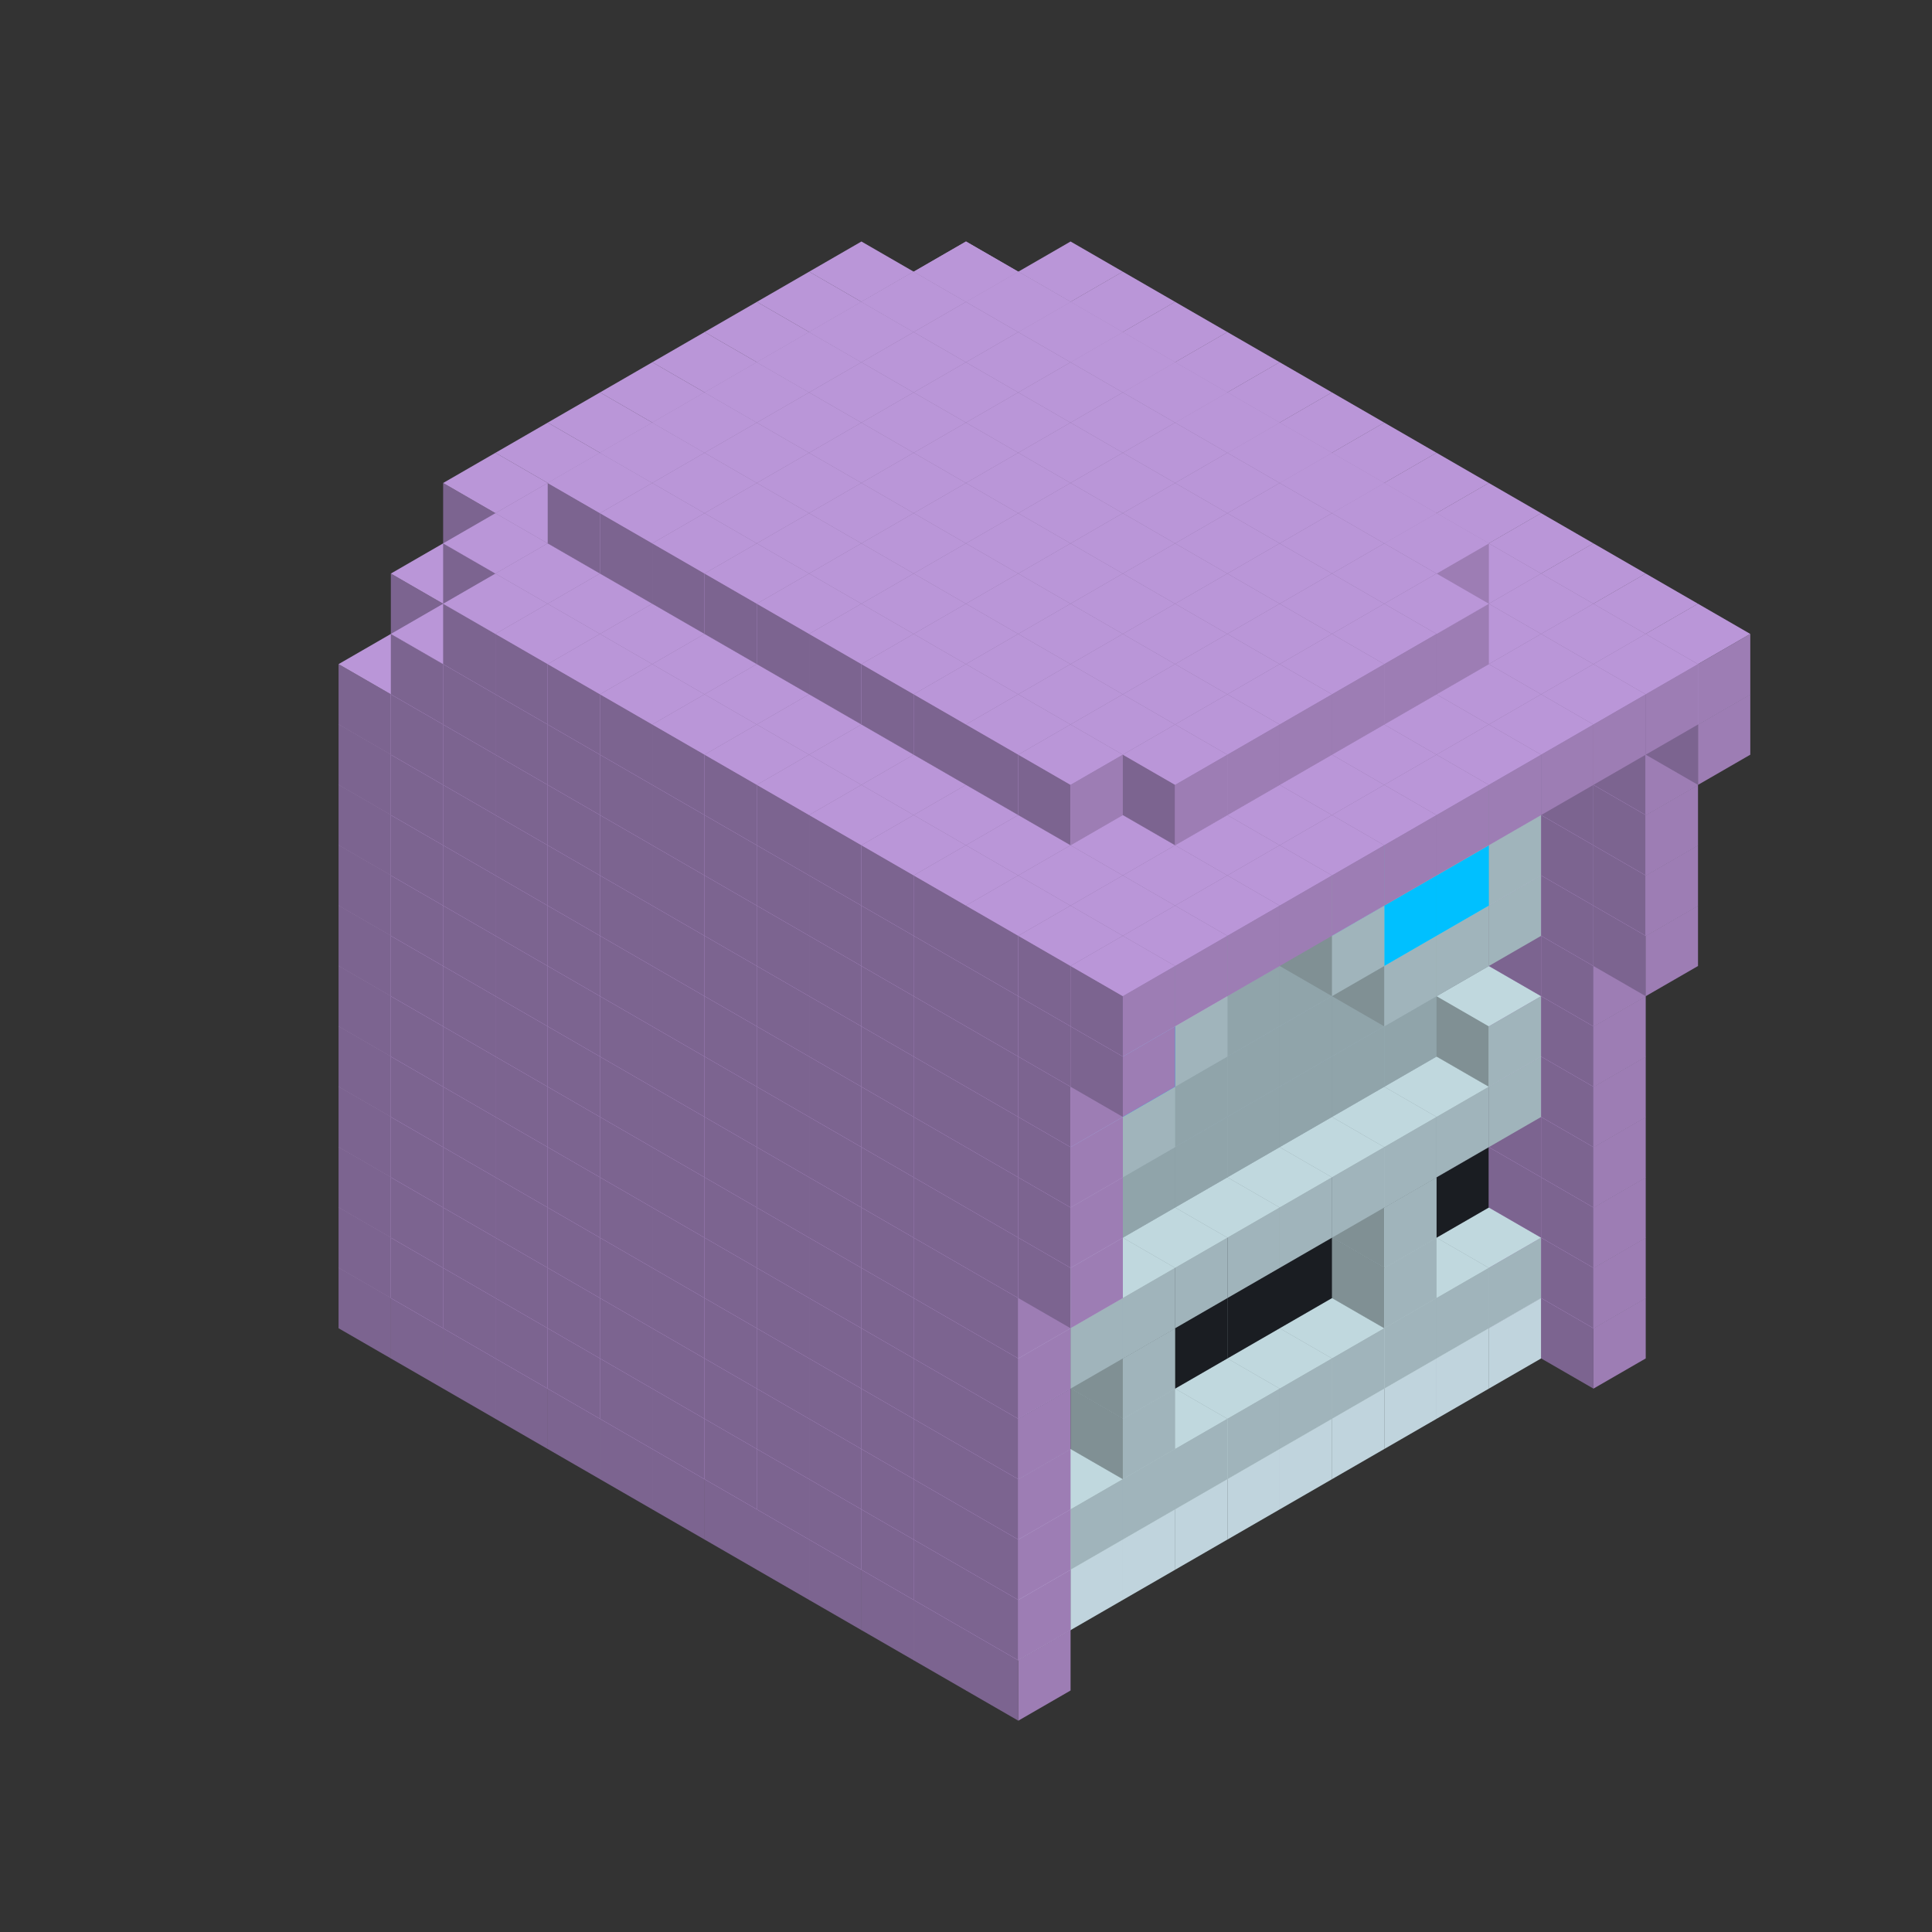 
<svg width='600' height='600' viewBox='4436371 5550000 3200000 3200000' xmlns='http://www.w3.org/2000/svg' xmlns:xlink='http://www.w3.org/1999/xlink'>
<rect x="4436371" y="5550000" width="3200000" height="3200000" fill="#333333" stroke="none"/>
<use xlink:href='#v-0x00000158-6' transform='translate(1936371,3050000)'/>
<use xlink:href='#v-0x00000158-6' transform='translate(983738,3600000)'/>
<use xlink:href='#v-0x00000158-6' transform='translate(2022974,3100000)'/>
<use xlink:href='#v-0x00000158-6' transform='translate(1070341,3650000)'/>
<use xlink:href='#v-0x00000158-6' transform='translate(2109577,3150000)'/>
<use xlink:href='#v-0x00000158-6' transform='translate(1156944,3700000)'/>
<use xlink:href='#v-0x00000158-6' transform='translate(2196180,3200000)'/>
<use xlink:href='#v-0x00000158-6' transform='translate(1243547,3750000)'/>
<use xlink:href='#v-0x00000158-6' transform='translate(2282783,3250000)'/>
<use xlink:href='#v-0x00000158-6' transform='translate(1330150,3800000)'/>
<use xlink:href='#v-0x00000158-6' transform='translate(2369386,3300000)'/>
<use xlink:href='#v-0x00000158-6' transform='translate(1416753,3850000)'/>
<use xlink:href='#v-0x00000158-6' transform='translate(2455989,3350000)'/>
<use xlink:href='#v-0x00000158-6' transform='translate(1503356,3900000)'/>
<use xlink:href='#v-0x00000158-6' transform='translate(2542592,3400000)'/>
<use xlink:href='#v-0x00000158-6' transform='translate(1589959,3950000)'/>
<use xlink:href='#v-0x00000158-6' transform='translate(2629195,3450000)'/>
<use xlink:href='#v-0x00000158-6' transform='translate(1676562,4000000)'/>
<use xlink:href='#v-0x00000158-6' transform='translate(2715798,3500000)'/>
<use xlink:href='#v-0x00000158-6' transform='translate(1763165,4050000)'/>
<use xlink:href='#v-0x00000158-6' transform='translate(2802401,3550000)'/>
<use xlink:href='#v-0x00000158-6' transform='translate(1849768,4100000)'/>
<use xlink:href='#v-0x00000158-6' transform='translate(2889004,3600000)'/>
<use xlink:href='#v-0x00000158-4' transform='translate(2802401,3650000)'/>
<use xlink:href='#v-0x00000158-4' transform='translate(2715798,3700000)'/>
<use xlink:href='#v-0x00000158-4' transform='translate(2629195,3750000)'/>
<use xlink:href='#v-0x00000158-4' transform='translate(2542592,3800000)'/>
<use xlink:href='#v-0x00000158-4' transform='translate(2455989,3850000)'/>
<use xlink:href='#v-0x00000158-4' transform='translate(2369386,3900000)'/>
<use xlink:href='#v-0x00000158-4' transform='translate(2282783,3950000)'/>
<use xlink:href='#v-0x00000158-4' transform='translate(2196180,4000000)'/>
<use xlink:href='#v-0x00000158-4' transform='translate(2109577,4050000)'/>
<use xlink:href='#v-0x00000158-4' transform='translate(2022974,4100000)'/>
<use xlink:href='#v-0x00000158-6' transform='translate(1936371,4150000)'/>
<use xlink:href='#v-0x00000158-6' transform='translate(2975607,3650000)'/>
<use xlink:href='#v-0x00000158-6' transform='translate(2022974,4200000)'/>
<use xlink:href='#v-0x00000158-6' transform='translate(1936371,2950000)'/>
<use xlink:href='#v-0x00000158-6' transform='translate(983738,3500000)'/>
<use xlink:href='#v-0x00000158-6' transform='translate(2022974,3000000)'/>
<use xlink:href='#v-0x00000158-6' transform='translate(1070341,3550000)'/>
<use xlink:href='#v-0x00000158-6' transform='translate(2109577,3050000)'/>
<use xlink:href='#v-0x00000158-6' transform='translate(1156944,3600000)'/>
<use xlink:href='#v-0x00000158-6' transform='translate(2196180,3100000)'/>
<use xlink:href='#v-0x00000158-6' transform='translate(1243547,3650000)'/>
<use xlink:href='#v-0x00000158-6' transform='translate(2282783,3150000)'/>
<use xlink:href='#v-0x00000158-6' transform='translate(1330150,3700000)'/>
<use xlink:href='#v-0x00000158-6' transform='translate(2369386,3200000)'/>
<use xlink:href='#v-0x00000158-6' transform='translate(1416753,3750000)'/>
<use xlink:href='#v-0x00000158-6' transform='translate(2455989,3250000)'/>
<use xlink:href='#v-0x00000158-6' transform='translate(1503356,3800000)'/>
<use xlink:href='#v-0x00000158-6' transform='translate(2542592,3300000)'/>
<use xlink:href='#v-0x00000158-6' transform='translate(1589959,3850000)'/>
<use xlink:href='#v-0x00000158-6' transform='translate(2629195,3350000)'/>
<use xlink:href='#v-0x00000158-6' transform='translate(1676562,3900000)'/>
<use xlink:href='#v-0x00000158-6' transform='translate(2715798,3400000)'/>
<use xlink:href='#v-0x00000158-6' transform='translate(1763165,3950000)'/>
<use xlink:href='#v-0x00000158-6' transform='translate(2802401,3450000)'/>
<use xlink:href='#v-0x00000158-2' transform='translate(2715798,3500000)'/>
<use xlink:href='#v-0x00000158-2' transform='translate(2629195,3550000)'/>
<use xlink:href='#v-0x00000158-2' transform='translate(2542592,3600000)'/>
<use xlink:href='#v-0x00000158-2' transform='translate(2455989,3650000)'/>
<use xlink:href='#v-0x00000158-2' transform='translate(2369386,3700000)'/>
<use xlink:href='#v-0x00000158-2' transform='translate(2282783,3750000)'/>
<use xlink:href='#v-0x00000158-2' transform='translate(2196180,3800000)'/>
<use xlink:href='#v-0x00000158-2' transform='translate(2109577,3850000)'/>
<use xlink:href='#v-0x00000158-2' transform='translate(2022974,3900000)'/>
<use xlink:href='#v-0x00000158-2' transform='translate(1936371,3950000)'/>
<use xlink:href='#v-0x00000158-6' transform='translate(1849768,4000000)'/>
<use xlink:href='#v-0x00000158-6' transform='translate(2889004,3500000)'/>
<use xlink:href='#v-0x00000158-1' transform='translate(2802401,3550000)'/>
<use xlink:href='#v-0x00000158-1' transform='translate(2715798,3600000)'/>
<use xlink:href='#v-0x00000158-1' transform='translate(2629195,3650000)'/>
<use xlink:href='#v-0x00000158-1' transform='translate(2542592,3700000)'/>
<use xlink:href='#v-0x00000158-1' transform='translate(2455989,3750000)'/>
<use xlink:href='#v-0x00000158-1' transform='translate(2369386,3800000)'/>
<use xlink:href='#v-0x00000158-1' transform='translate(2282783,3850000)'/>
<use xlink:href='#v-0x00000158-1' transform='translate(2196180,3900000)'/>
<use xlink:href='#v-0x00000158-1' transform='translate(2109577,3950000)'/>
<use xlink:href='#v-0x00000158-1' transform='translate(2022974,4000000)'/>
<use xlink:href='#v-0x00000158-6' transform='translate(1936371,4050000)'/>
<use xlink:href='#v-0x00000158-6' transform='translate(2975607,3550000)'/>
<use xlink:href='#v-0x00000158-6' transform='translate(2022974,4100000)'/>
<use xlink:href='#v-0x00000158-6' transform='translate(1936371,2850000)'/>
<use xlink:href='#v-0x00000158-6' transform='translate(983738,3400000)'/>
<use xlink:href='#v-0x00000158-6' transform='translate(2022974,2900000)'/>
<use xlink:href='#v-0x00000158-6' transform='translate(1070341,3450000)'/>
<use xlink:href='#v-0x00000158-6' transform='translate(2109577,2950000)'/>
<use xlink:href='#v-0x00000158-2' transform='translate(1243547,3450000)'/>
<use xlink:href='#v-0x00000158-6' transform='translate(1156944,3500000)'/>
<use xlink:href='#v-0x00000158-6' transform='translate(2196180,3000000)'/>
<use xlink:href='#v-0x00000158-2' transform='translate(1330150,3500000)'/>
<use xlink:href='#v-0x00000158-6' transform='translate(1243547,3550000)'/>
<use xlink:href='#v-0x00000158-6' transform='translate(2282783,3050000)'/>
<use xlink:href='#v-0x00000158-2' transform='translate(1416753,3550000)'/>
<use xlink:href='#v-0x00000158-6' transform='translate(1330150,3600000)'/>
<use xlink:href='#v-0x00000158-6' transform='translate(2369386,3100000)'/>
<use xlink:href='#v-0x00000158-2' transform='translate(1503356,3600000)'/>
<use xlink:href='#v-0x00000158-6' transform='translate(1416753,3650000)'/>
<use xlink:href='#v-0x00000158-6' transform='translate(2455989,3150000)'/>
<use xlink:href='#v-0x00000158-2' transform='translate(1589959,3650000)'/>
<use xlink:href='#v-0x00000158-6' transform='translate(1503356,3700000)'/>
<use xlink:href='#v-0x00000158-6' transform='translate(2542592,3200000)'/>
<use xlink:href='#v-0x00000158-2' transform='translate(1676562,3700000)'/>
<use xlink:href='#v-0x00000158-6' transform='translate(1589959,3750000)'/>
<use xlink:href='#v-0x00000158-6' transform='translate(2629195,3250000)'/>
<use xlink:href='#v-0x00000158-2' transform='translate(1763165,3750000)'/>
<use xlink:href='#v-0x00000158-6' transform='translate(1676562,3800000)'/>
<use xlink:href='#v-0x00000158-6' transform='translate(2715798,3300000)'/>
<use xlink:href='#v-0x00000158-2' transform='translate(1849768,3800000)'/>
<use xlink:href='#v-0x00000158-6' transform='translate(1763165,3850000)'/>
<use xlink:href='#v-0x00000158-6' transform='translate(2802401,3350000)'/>
<use xlink:href='#v-0x00000158-5' transform='translate(2715798,3400000)'/>
<use xlink:href='#v-0x00000158-5' transform='translate(2629195,3450000)'/>
<use xlink:href='#v-0x00000158-5' transform='translate(2542592,3500000)'/>
<use xlink:href='#v-0x00000158-5' transform='translate(2455989,3550000)'/>
<use xlink:href='#v-0x00000158-5' transform='translate(2369386,3600000)'/>
<use xlink:href='#v-0x00000158-5' transform='translate(2282783,3650000)'/>
<use xlink:href='#v-0x00000158-5' transform='translate(2196180,3700000)'/>
<use xlink:href='#v-0x00000158-5' transform='translate(2109577,3750000)'/>
<use xlink:href='#v-0x00000158-5' transform='translate(2022974,3800000)'/>
<use xlink:href='#v-0x00000158-5' transform='translate(1936371,3850000)'/>
<use xlink:href='#v-0x00000158-6' transform='translate(1849768,3900000)'/>
<use xlink:href='#v-0x00000158-6' transform='translate(2889004,3400000)'/>
<use xlink:href='#v-0x00000158-1' transform='translate(2629195,3550000)'/>
<use xlink:href='#v-0x00000158-1' transform='translate(2196180,3800000)'/>
<use xlink:href='#v-0x00000158-6' transform='translate(1936371,3950000)'/>
<use xlink:href='#v-0x00000158-6' transform='translate(2975607,3450000)'/>
<use xlink:href='#v-0x00000158-6' transform='translate(2022974,4000000)'/>
<use xlink:href='#v-0x00000158-6' transform='translate(1936371,2750000)'/>
<use xlink:href='#v-0x00000158-6' transform='translate(983738,3300000)'/>
<use xlink:href='#v-0x00000158-6' transform='translate(2022974,2800000)'/>
<use xlink:href='#v-0x00000158-6' transform='translate(1070341,3350000)'/>
<use xlink:href='#v-0x00000158-6' transform='translate(2109577,2850000)'/>
<use xlink:href='#v-0x00000158-2' transform='translate(1243547,3350000)'/>
<use xlink:href='#v-0x00000158-6' transform='translate(1156944,3400000)'/>
<use xlink:href='#v-0x00000158-6' transform='translate(2196180,2900000)'/>
<use xlink:href='#v-0x00000158-2' transform='translate(1330150,3400000)'/>
<use xlink:href='#v-0x00000158-6' transform='translate(1243547,3450000)'/>
<use xlink:href='#v-0x00000158-6' transform='translate(2282783,2950000)'/>
<use xlink:href='#v-0x00000158-2' transform='translate(1416753,3450000)'/>
<use xlink:href='#v-0x00000158-6' transform='translate(1330150,3500000)'/>
<use xlink:href='#v-0x00000158-6' transform='translate(2369386,3000000)'/>
<use xlink:href='#v-0x00000158-2' transform='translate(1503356,3500000)'/>
<use xlink:href='#v-0x00000158-6' transform='translate(1416753,3550000)'/>
<use xlink:href='#v-0x00000158-6' transform='translate(2455989,3050000)'/>
<use xlink:href='#v-0x00000158-2' transform='translate(1589959,3550000)'/>
<use xlink:href='#v-0x00000158-6' transform='translate(1503356,3600000)'/>
<use xlink:href='#v-0x00000158-6' transform='translate(2542592,3100000)'/>
<use xlink:href='#v-0x00000158-2' transform='translate(1676562,3600000)'/>
<use xlink:href='#v-0x00000158-6' transform='translate(1589959,3650000)'/>
<use xlink:href='#v-0x00000158-6' transform='translate(2629195,3150000)'/>
<use xlink:href='#v-0x00000158-2' transform='translate(1763165,3650000)'/>
<use xlink:href='#v-0x00000158-6' transform='translate(1676562,3700000)'/>
<use xlink:href='#v-0x00000158-6' transform='translate(2715798,3200000)'/>
<use xlink:href='#v-0x00000158-2' transform='translate(1849768,3700000)'/>
<use xlink:href='#v-0x00000158-6' transform='translate(1763165,3750000)'/>
<use xlink:href='#v-0x00000158-6' transform='translate(2802401,3250000)'/>
<use xlink:href='#v-0x00000158-5' transform='translate(2715798,3300000)'/>
<use xlink:href='#v-0x00000158-5' transform='translate(2629195,3350000)'/>
<use xlink:href='#v-0x00000158-5' transform='translate(2542592,3400000)'/>
<use xlink:href='#v-0x00000158-5' transform='translate(2455989,3450000)'/>
<use xlink:href='#v-0x00000158-5' transform='translate(2369386,3500000)'/>
<use xlink:href='#v-0x00000158-5' transform='translate(2282783,3550000)'/>
<use xlink:href='#v-0x00000158-5' transform='translate(2196180,3600000)'/>
<use xlink:href='#v-0x00000158-5' transform='translate(2109577,3650000)'/>
<use xlink:href='#v-0x00000158-5' transform='translate(2022974,3700000)'/>
<use xlink:href='#v-0x00000158-5' transform='translate(1936371,3750000)'/>
<use xlink:href='#v-0x00000158-6' transform='translate(1849768,3800000)'/>
<use xlink:href='#v-0x00000158-6' transform='translate(2889004,3300000)'/>
<use xlink:href='#v-0x00000158-1' transform='translate(2629195,3450000)'/>
<use xlink:href='#v-0x00000158-1' transform='translate(2196180,3700000)'/>
<use xlink:href='#v-0x00000158-6' transform='translate(1936371,3850000)'/>
<use xlink:href='#v-0x00000158-6' transform='translate(2975607,3350000)'/>
<use xlink:href='#v-0x00000158-6' transform='translate(2022974,3900000)'/>
<use xlink:href='#v-0x00000158-6' transform='translate(1936371,2650000)'/>
<use xlink:href='#v-0x00000158-6' transform='translate(983738,3200000)'/>
<use xlink:href='#v-0x00000158-6' transform='translate(2022974,2700000)'/>
<use xlink:href='#v-0x00000158-6' transform='translate(1070341,3250000)'/>
<use xlink:href='#v-0x00000158-6' transform='translate(2109577,2750000)'/>
<use xlink:href='#v-0x00000158-2' transform='translate(1243547,3250000)'/>
<use xlink:href='#v-0x00000158-6' transform='translate(1156944,3300000)'/>
<use xlink:href='#v-0x00000158-6' transform='translate(2196180,2800000)'/>
<use xlink:href='#v-0x00000158-2' transform='translate(1330150,3300000)'/>
<use xlink:href='#v-0x00000158-6' transform='translate(1243547,3350000)'/>
<use xlink:href='#v-0x00000158-6' transform='translate(2282783,2850000)'/>
<use xlink:href='#v-0x00000158-2' transform='translate(1416753,3350000)'/>
<use xlink:href='#v-0x00000158-6' transform='translate(1330150,3400000)'/>
<use xlink:href='#v-0x00000158-6' transform='translate(2369386,2900000)'/>
<use xlink:href='#v-0x00000158-2' transform='translate(1503356,3400000)'/>
<use xlink:href='#v-0x00000158-6' transform='translate(1416753,3450000)'/>
<use xlink:href='#v-0x00000158-6' transform='translate(2455989,2950000)'/>
<use xlink:href='#v-0x00000158-2' transform='translate(1589959,3450000)'/>
<use xlink:href='#v-0x00000158-6' transform='translate(1503356,3500000)'/>
<use xlink:href='#v-0x00000158-6' transform='translate(2542592,3000000)'/>
<use xlink:href='#v-0x00000158-2' transform='translate(1676562,3500000)'/>
<use xlink:href='#v-0x00000158-6' transform='translate(1589959,3550000)'/>
<use xlink:href='#v-0x00000158-6' transform='translate(2629195,3050000)'/>
<use xlink:href='#v-0x00000158-2' transform='translate(1763165,3550000)'/>
<use xlink:href='#v-0x00000158-6' transform='translate(1676562,3600000)'/>
<use xlink:href='#v-0x00000158-6' transform='translate(2715798,3100000)'/>
<use xlink:href='#v-0x00000158-2' transform='translate(1849768,3600000)'/>
<use xlink:href='#v-0x00000158-6' transform='translate(1763165,3650000)'/>
<use xlink:href='#v-0x00000158-6' transform='translate(2802401,3150000)'/>
<use xlink:href='#v-0x00000158-2' transform='translate(2715798,3200000)'/>
<use xlink:href='#v-0x00000158-2' transform='translate(2629195,3250000)'/>
<use xlink:href='#v-0x00000158-2' transform='translate(2542592,3300000)'/>
<use xlink:href='#v-0x00000158-2' transform='translate(2455989,3350000)'/>
<use xlink:href='#v-0x00000158-2' transform='translate(2369386,3400000)'/>
<use xlink:href='#v-0x00000158-2' transform='translate(2282783,3450000)'/>
<use xlink:href='#v-0x00000158-2' transform='translate(2196180,3500000)'/>
<use xlink:href='#v-0x00000158-2' transform='translate(2109577,3550000)'/>
<use xlink:href='#v-0x00000158-2' transform='translate(2022974,3600000)'/>
<use xlink:href='#v-0x00000158-2' transform='translate(1936371,3650000)'/>
<use xlink:href='#v-0x00000158-6' transform='translate(1849768,3700000)'/>
<use xlink:href='#v-0x00000158-6' transform='translate(2889004,3200000)'/>
<use xlink:href='#v-0x00000158-1' transform='translate(2802401,3250000)'/>
<use xlink:href='#v-0x00000158-1' transform='translate(2715798,3300000)'/>
<use xlink:href='#v-0x00000158-1' transform='translate(2629195,3350000)'/>
<use xlink:href='#v-0x00000158-1' transform='translate(2542592,3400000)'/>
<use xlink:href='#v-0x00000158-1' transform='translate(2455989,3450000)'/>
<use xlink:href='#v-0x00000158-1' transform='translate(2369386,3500000)'/>
<use xlink:href='#v-0x00000158-1' transform='translate(2282783,3550000)'/>
<use xlink:href='#v-0x00000158-1' transform='translate(2196180,3600000)'/>
<use xlink:href='#v-0x00000158-1' transform='translate(2109577,3650000)'/>
<use xlink:href='#v-0x00000158-1' transform='translate(2022974,3700000)'/>
<use xlink:href='#v-0x00000158-6' transform='translate(1936371,3750000)'/>
<use xlink:href='#v-0x00000158-6' transform='translate(2975607,3250000)'/>
<use xlink:href='#v-0x00000158-6' transform='translate(2022974,3800000)'/>
<use xlink:href='#v-0x00000158-6' transform='translate(1936371,2550000)'/>
<use xlink:href='#v-0x00000158-6' transform='translate(983738,3100000)'/>
<use xlink:href='#v-0x00000158-6' transform='translate(2022974,2600000)'/>
<use xlink:href='#v-0x00000158-6' transform='translate(1070341,3150000)'/>
<use xlink:href='#v-0x00000158-6' transform='translate(2109577,2650000)'/>
<use xlink:href='#v-0x00000158-2' transform='translate(1243547,3150000)'/>
<use xlink:href='#v-0x00000158-6' transform='translate(1156944,3200000)'/>
<use xlink:href='#v-0x00000158-6' transform='translate(2196180,2700000)'/>
<use xlink:href='#v-0x00000158-2' transform='translate(1330150,3200000)'/>
<use xlink:href='#v-0x00000158-6' transform='translate(1243547,3250000)'/>
<use xlink:href='#v-0x00000158-6' transform='translate(2282783,2750000)'/>
<use xlink:href='#v-0x00000158-2' transform='translate(1416753,3250000)'/>
<use xlink:href='#v-0x00000158-6' transform='translate(1330150,3300000)'/>
<use xlink:href='#v-0x00000158-6' transform='translate(2369386,2800000)'/>
<use xlink:href='#v-0x00000158-2' transform='translate(1503356,3300000)'/>
<use xlink:href='#v-0x00000158-6' transform='translate(1416753,3350000)'/>
<use xlink:href='#v-0x00000158-6' transform='translate(2455989,2850000)'/>
<use xlink:href='#v-0x00000158-2' transform='translate(1589959,3350000)'/>
<use xlink:href='#v-0x00000158-6' transform='translate(1503356,3400000)'/>
<use xlink:href='#v-0x00000158-6' transform='translate(2542592,2900000)'/>
<use xlink:href='#v-0x00000158-2' transform='translate(1676562,3400000)'/>
<use xlink:href='#v-0x00000158-6' transform='translate(1589959,3450000)'/>
<use xlink:href='#v-0x00000158-6' transform='translate(2629195,2950000)'/>
<use xlink:href='#v-0x00000158-2' transform='translate(1763165,3450000)'/>
<use xlink:href='#v-0x00000158-6' transform='translate(1676562,3500000)'/>
<use xlink:href='#v-0x00000158-6' transform='translate(2715798,3000000)'/>
<use xlink:href='#v-0x00000158-2' transform='translate(1849768,3500000)'/>
<use xlink:href='#v-0x00000158-6' transform='translate(1763165,3550000)'/>
<use xlink:href='#v-0x00000158-6' transform='translate(2802401,3050000)'/>
<use xlink:href='#v-0x00000158-2' transform='translate(2715798,3100000)'/>
<use xlink:href='#v-0x00000158-2' transform='translate(2629195,3150000)'/>
<use xlink:href='#v-0x00000158-2' transform='translate(2542592,3200000)'/>
<use xlink:href='#v-0x00000158-2' transform='translate(2455989,3250000)'/>
<use xlink:href='#v-0x00000158-2' transform='translate(2369386,3300000)'/>
<use xlink:href='#v-0x00000158-2' transform='translate(2282783,3350000)'/>
<use xlink:href='#v-0x00000158-2' transform='translate(2196180,3400000)'/>
<use xlink:href='#v-0x00000158-2' transform='translate(2109577,3450000)'/>
<use xlink:href='#v-0x00000158-2' transform='translate(2022974,3500000)'/>
<use xlink:href='#v-0x00000158-2' transform='translate(1936371,3550000)'/>
<use xlink:href='#v-0x00000158-6' transform='translate(1849768,3600000)'/>
<use xlink:href='#v-0x00000158-6' transform='translate(2889004,3100000)'/>
<use xlink:href='#v-0x00000158-1' transform='translate(2802401,3150000)'/>
<use xlink:href='#v-0x00000158-1' transform='translate(2022974,3600000)'/>
<use xlink:href='#v-0x00000158-6' transform='translate(1936371,3650000)'/>
<use xlink:href='#v-0x00000158-6' transform='translate(2975607,3150000)'/>
<use xlink:href='#v-0x00000158-6' transform='translate(2022974,3700000)'/>
<use xlink:href='#v-0x00000158-6' transform='translate(1936371,2450000)'/>
<use xlink:href='#v-0x00000158-6' transform='translate(983738,3000000)'/>
<use xlink:href='#v-0x00000158-6' transform='translate(2022974,2500000)'/>
<use xlink:href='#v-0x00000158-6' transform='translate(1070341,3050000)'/>
<use xlink:href='#v-0x00000158-6' transform='translate(2109577,2550000)'/>
<use xlink:href='#v-0x00000158-2' transform='translate(1243547,3050000)'/>
<use xlink:href='#v-0x00000158-6' transform='translate(1156944,3100000)'/>
<use xlink:href='#v-0x00000158-6' transform='translate(2196180,2600000)'/>
<use xlink:href='#v-0x00000158-2' transform='translate(1330150,3100000)'/>
<use xlink:href='#v-0x00000158-6' transform='translate(1243547,3150000)'/>
<use xlink:href='#v-0x00000158-6' transform='translate(2282783,2650000)'/>
<use xlink:href='#v-0x00000158-2' transform='translate(1416753,3150000)'/>
<use xlink:href='#v-0x00000158-6' transform='translate(1330150,3200000)'/>
<use xlink:href='#v-0x00000158-6' transform='translate(2369386,2700000)'/>
<use xlink:href='#v-0x00000158-2' transform='translate(1503356,3200000)'/>
<use xlink:href='#v-0x00000158-6' transform='translate(1416753,3250000)'/>
<use xlink:href='#v-0x00000158-6' transform='translate(2455989,2750000)'/>
<use xlink:href='#v-0x00000158-2' transform='translate(1589959,3250000)'/>
<use xlink:href='#v-0x00000158-6' transform='translate(1503356,3300000)'/>
<use xlink:href='#v-0x00000158-6' transform='translate(2542592,2800000)'/>
<use xlink:href='#v-0x00000158-2' transform='translate(1676562,3300000)'/>
<use xlink:href='#v-0x00000158-6' transform='translate(1589959,3350000)'/>
<use xlink:href='#v-0x00000158-6' transform='translate(2629195,2850000)'/>
<use xlink:href='#v-0x00000158-2' transform='translate(1763165,3350000)'/>
<use xlink:href='#v-0x00000158-6' transform='translate(1676562,3400000)'/>
<use xlink:href='#v-0x00000158-6' transform='translate(2715798,2900000)'/>
<use xlink:href='#v-0x00000158-2' transform='translate(1849768,3400000)'/>
<use xlink:href='#v-0x00000158-6' transform='translate(1763165,3450000)'/>
<use xlink:href='#v-0x00000158-6' transform='translate(2802401,2950000)'/>
<use xlink:href='#v-0x00000158-2' transform='translate(2715798,3000000)'/>
<use xlink:href='#v-0x00000158-2' transform='translate(2629195,3050000)'/>
<use xlink:href='#v-0x00000158-2' transform='translate(2542592,3100000)'/>
<use xlink:href='#v-0x00000158-2' transform='translate(2455989,3150000)'/>
<use xlink:href='#v-0x00000158-2' transform='translate(2369386,3200000)'/>
<use xlink:href='#v-0x00000158-2' transform='translate(2282783,3250000)'/>
<use xlink:href='#v-0x00000158-2' transform='translate(2196180,3300000)'/>
<use xlink:href='#v-0x00000158-2' transform='translate(2109577,3350000)'/>
<use xlink:href='#v-0x00000158-2' transform='translate(2022974,3400000)'/>
<use xlink:href='#v-0x00000158-2' transform='translate(1936371,3450000)'/>
<use xlink:href='#v-0x00000158-6' transform='translate(1849768,3500000)'/>
<use xlink:href='#v-0x00000158-6' transform='translate(2889004,3000000)'/>
<use xlink:href='#v-0x00000158-6' transform='translate(1936371,3550000)'/>
<use xlink:href='#v-0x00000158-6' transform='translate(2975607,3050000)'/>
<use xlink:href='#v-0x00000158-6' transform='translate(2022974,3600000)'/>
<use xlink:href='#v-0x00000158-6' transform='translate(1936371,2350000)'/>
<use xlink:href='#v-0x00000158-6' transform='translate(983738,2900000)'/>
<use xlink:href='#v-0x00000158-6' transform='translate(2022974,2400000)'/>
<use xlink:href='#v-0x00000158-6' transform='translate(1070341,2950000)'/>
<use xlink:href='#v-0x00000158-6' transform='translate(2109577,2450000)'/>
<use xlink:href='#v-0x00000158-2' transform='translate(1243547,2950000)'/>
<use xlink:href='#v-0x00000158-6' transform='translate(1156944,3000000)'/>
<use xlink:href='#v-0x00000158-6' transform='translate(2196180,2500000)'/>
<use xlink:href='#v-0x00000158-2' transform='translate(1330150,3000000)'/>
<use xlink:href='#v-0x00000158-6' transform='translate(1243547,3050000)'/>
<use xlink:href='#v-0x00000158-6' transform='translate(2282783,2550000)'/>
<use xlink:href='#v-0x00000158-2' transform='translate(1416753,3050000)'/>
<use xlink:href='#v-0x00000158-6' transform='translate(1330150,3100000)'/>
<use xlink:href='#v-0x00000158-6' transform='translate(2369386,2600000)'/>
<use xlink:href='#v-0x00000158-2' transform='translate(1503356,3100000)'/>
<use xlink:href='#v-0x00000158-6' transform='translate(1416753,3150000)'/>
<use xlink:href='#v-0x00000158-6' transform='translate(2455989,2650000)'/>
<use xlink:href='#v-0x00000158-2' transform='translate(1589959,3150000)'/>
<use xlink:href='#v-0x00000158-6' transform='translate(1503356,3200000)'/>
<use xlink:href='#v-0x00000158-6' transform='translate(2542592,2700000)'/>
<use xlink:href='#v-0x00000158-2' transform='translate(1676562,3200000)'/>
<use xlink:href='#v-0x00000158-6' transform='translate(1589959,3250000)'/>
<use xlink:href='#v-0x00000158-6' transform='translate(2629195,2750000)'/>
<use xlink:href='#v-0x00000158-2' transform='translate(1763165,3250000)'/>
<use xlink:href='#v-0x00000158-6' transform='translate(1676562,3300000)'/>
<use xlink:href='#v-0x00000158-6' transform='translate(2715798,2800000)'/>
<use xlink:href='#v-0x00000158-2' transform='translate(1849768,3300000)'/>
<use xlink:href='#v-0x00000158-6' transform='translate(1763165,3350000)'/>
<use xlink:href='#v-0x00000158-6' transform='translate(2802401,2850000)'/>
<use xlink:href='#v-0x00000158-2' transform='translate(2715798,2900000)'/>
<use xlink:href='#v-0x00000158-2' transform='translate(2629195,2950000)'/>
<use xlink:href='#v-0x00000158-2' transform='translate(2542592,3000000)'/>
<use xlink:href='#v-0x00000158-2' transform='translate(2455989,3050000)'/>
<use xlink:href='#v-0x00000158-2' transform='translate(2369386,3100000)'/>
<use xlink:href='#v-0x00000158-2' transform='translate(2282783,3150000)'/>
<use xlink:href='#v-0x00000158-2' transform='translate(2196180,3200000)'/>
<use xlink:href='#v-0x00000158-2' transform='translate(2109577,3250000)'/>
<use xlink:href='#v-0x00000158-2' transform='translate(2022974,3300000)'/>
<use xlink:href='#v-0x00000158-2' transform='translate(1936371,3350000)'/>
<use xlink:href='#v-0x00000158-6' transform='translate(1849768,3400000)'/>
<use xlink:href='#v-0x00000158-6' transform='translate(2889004,2900000)'/>
<use xlink:href='#v-0x00000158-1' transform='translate(2802401,2950000)'/>
<use xlink:href='#v-0x00000158-1' transform='translate(2715798,3000000)'/>
<use xlink:href='#v-0x00000158-1' transform='translate(2629195,3050000)'/>
<use xlink:href='#v-0x00000158-1' transform='translate(2196180,3300000)'/>
<use xlink:href='#v-0x00000158-1' transform='translate(2109577,3350000)'/>
<use xlink:href='#v-0x00000158-1' transform='translate(2022974,3400000)'/>
<use xlink:href='#v-0x00000158-6' transform='translate(1936371,3450000)'/>
<use xlink:href='#v-0x00000158-6' transform='translate(2975607,2950000)'/>
<use xlink:href='#v-0x00000158-6' transform='translate(2022974,3500000)'/>
<use xlink:href='#v-0x00000158-6' transform='translate(3062210,3000000)'/>
<use xlink:href='#v-0x00000158-6' transform='translate(2109577,3550000)'/>
<use xlink:href='#v-0x00000158-6' transform='translate(1936371,2250000)'/>
<use xlink:href='#v-0x00000158-6' transform='translate(983738,2800000)'/>
<use xlink:href='#v-0x00000158-6' transform='translate(2022974,2300000)'/>
<use xlink:href='#v-0x00000158-6' transform='translate(1070341,2850000)'/>
<use xlink:href='#v-0x00000158-6' transform='translate(2109577,2350000)'/>
<use xlink:href='#v-0x00000158-2' transform='translate(1243547,2850000)'/>
<use xlink:href='#v-0x00000158-6' transform='translate(1156944,2900000)'/>
<use xlink:href='#v-0x00000158-6' transform='translate(2196180,2400000)'/>
<use xlink:href='#v-0x00000158-2' transform='translate(1330150,2900000)'/>
<use xlink:href='#v-0x00000158-6' transform='translate(1243547,2950000)'/>
<use xlink:href='#v-0x00000158-6' transform='translate(2282783,2450000)'/>
<use xlink:href='#v-0x00000158-2' transform='translate(1416753,2950000)'/>
<use xlink:href='#v-0x00000158-6' transform='translate(1330150,3000000)'/>
<use xlink:href='#v-0x00000158-6' transform='translate(2369386,2500000)'/>
<use xlink:href='#v-0x00000158-2' transform='translate(1503356,3000000)'/>
<use xlink:href='#v-0x00000158-6' transform='translate(1416753,3050000)'/>
<use xlink:href='#v-0x00000158-6' transform='translate(2455989,2550000)'/>
<use xlink:href='#v-0x00000158-2' transform='translate(1589959,3050000)'/>
<use xlink:href='#v-0x00000158-6' transform='translate(1503356,3100000)'/>
<use xlink:href='#v-0x00000158-6' transform='translate(2542592,2600000)'/>
<use xlink:href='#v-0x00000158-2' transform='translate(1676562,3100000)'/>
<use xlink:href='#v-0x00000158-6' transform='translate(1589959,3150000)'/>
<use xlink:href='#v-0x00000158-6' transform='translate(2629195,2650000)'/>
<use xlink:href='#v-0x00000158-2' transform='translate(1763165,3150000)'/>
<use xlink:href='#v-0x00000158-6' transform='translate(1676562,3200000)'/>
<use xlink:href='#v-0x00000158-6' transform='translate(2715798,2700000)'/>
<use xlink:href='#v-0x00000158-2' transform='translate(1849768,3200000)'/>
<use xlink:href='#v-0x00000158-6' transform='translate(1763165,3250000)'/>
<use xlink:href='#v-0x00000158-6' transform='translate(2802401,2750000)'/>
<use xlink:href='#v-0x00000158-2' transform='translate(2715798,2800000)'/>
<use xlink:href='#v-0x00000158-2' transform='translate(2629195,2850000)'/>
<use xlink:href='#v-0x00000158-2' transform='translate(2542592,2900000)'/>
<use xlink:href='#v-0x00000158-2' transform='translate(2455989,2950000)'/>
<use xlink:href='#v-0x00000158-2' transform='translate(2369386,3000000)'/>
<use xlink:href='#v-0x00000158-2' transform='translate(2282783,3050000)'/>
<use xlink:href='#v-0x00000158-2' transform='translate(2196180,3100000)'/>
<use xlink:href='#v-0x00000158-2' transform='translate(2109577,3150000)'/>
<use xlink:href='#v-0x00000158-2' transform='translate(2022974,3200000)'/>
<use xlink:href='#v-0x00000158-2' transform='translate(1936371,3250000)'/>
<use xlink:href='#v-0x00000158-6' transform='translate(1849768,3300000)'/>
<use xlink:href='#v-0x00000158-6' transform='translate(2889004,2800000)'/>
<use xlink:href='#v-0x00000158-1' transform='translate(2802401,2850000)'/>
<use xlink:href='#v-0x00000158-3' transform='translate(2715798,2900000)'/>
<use xlink:href='#v-0x00000158-3' transform='translate(2629195,2950000)'/>
<use xlink:href='#v-0x00000158-1' transform='translate(2542592,3000000)'/>
<use xlink:href='#v-0x00000158-1' transform='translate(2282783,3150000)'/>
<use xlink:href='#v-0x00000158-3' transform='translate(2196180,3200000)'/>
<use xlink:href='#v-0x00000158-3' transform='translate(2109577,3250000)'/>
<use xlink:href='#v-0x00000158-1' transform='translate(2022974,3300000)'/>
<use xlink:href='#v-0x00000158-6' transform='translate(1936371,3350000)'/>
<use xlink:href='#v-0x00000158-6' transform='translate(2975607,2850000)'/>
<use xlink:href='#v-0x00000158-6' transform='translate(2022974,3400000)'/>
<use xlink:href='#v-0x00000158-6' transform='translate(3062210,2900000)'/>
<use xlink:href='#v-0x00000158-6' transform='translate(2109577,3450000)'/>
<use xlink:href='#v-0x00000158-6' transform='translate(1936371,2150000)'/>
<use xlink:href='#v-0x00000158-6' transform='translate(983738,2700000)'/>
<use xlink:href='#v-0x00000158-6' transform='translate(2022974,2200000)'/>
<use xlink:href='#v-0x00000158-6' transform='translate(1070341,2750000)'/>
<use xlink:href='#v-0x00000158-6' transform='translate(2109577,2250000)'/>
<use xlink:href='#v-0x00000158-2' transform='translate(1243547,2750000)'/>
<use xlink:href='#v-0x00000158-6' transform='translate(1156944,2800000)'/>
<use xlink:href='#v-0x00000158-6' transform='translate(2196180,2300000)'/>
<use xlink:href='#v-0x00000158-2' transform='translate(1330150,2800000)'/>
<use xlink:href='#v-0x00000158-6' transform='translate(1243547,2850000)'/>
<use xlink:href='#v-0x00000158-6' transform='translate(2282783,2350000)'/>
<use xlink:href='#v-0x00000158-2' transform='translate(1416753,2850000)'/>
<use xlink:href='#v-0x00000158-6' transform='translate(1330150,2900000)'/>
<use xlink:href='#v-0x00000158-6' transform='translate(2369386,2400000)'/>
<use xlink:href='#v-0x00000158-2' transform='translate(1503356,2900000)'/>
<use xlink:href='#v-0x00000158-6' transform='translate(1416753,2950000)'/>
<use xlink:href='#v-0x00000158-6' transform='translate(2455989,2450000)'/>
<use xlink:href='#v-0x00000158-2' transform='translate(1589959,2950000)'/>
<use xlink:href='#v-0x00000158-6' transform='translate(1503356,3000000)'/>
<use xlink:href='#v-0x00000158-6' transform='translate(2542592,2500000)'/>
<use xlink:href='#v-0x00000158-2' transform='translate(1676562,3000000)'/>
<use xlink:href='#v-0x00000158-6' transform='translate(1589959,3050000)'/>
<use xlink:href='#v-0x00000158-6' transform='translate(2629195,2550000)'/>
<use xlink:href='#v-0x00000158-2' transform='translate(1763165,3050000)'/>
<use xlink:href='#v-0x00000158-6' transform='translate(1676562,3100000)'/>
<use xlink:href='#v-0x00000158-6' transform='translate(2715798,2600000)'/>
<use xlink:href='#v-0x00000158-2' transform='translate(1849768,3100000)'/>
<use xlink:href='#v-0x00000158-6' transform='translate(1763165,3150000)'/>
<use xlink:href='#v-0x00000158-6' transform='translate(2802401,2650000)'/>
<use xlink:href='#v-0x00000158-2' transform='translate(2715798,2700000)'/>
<use xlink:href='#v-0x00000158-2' transform='translate(2629195,2750000)'/>
<use xlink:href='#v-0x00000158-2' transform='translate(2542592,2800000)'/>
<use xlink:href='#v-0x00000158-2' transform='translate(2455989,2850000)'/>
<use xlink:href='#v-0x00000158-2' transform='translate(2369386,2900000)'/>
<use xlink:href='#v-0x00000158-2' transform='translate(2282783,2950000)'/>
<use xlink:href='#v-0x00000158-2' transform='translate(2196180,3000000)'/>
<use xlink:href='#v-0x00000158-2' transform='translate(2109577,3050000)'/>
<use xlink:href='#v-0x00000158-2' transform='translate(2022974,3100000)'/>
<use xlink:href='#v-0x00000158-2' transform='translate(1936371,3150000)'/>
<use xlink:href='#v-0x00000158-6' transform='translate(1849768,3200000)'/>
<use xlink:href='#v-0x00000158-6' transform='translate(2889004,2700000)'/>
<use xlink:href='#v-0x00000158-1' transform='translate(2802401,2750000)'/>
<use xlink:href='#v-0x00000158-1' transform='translate(2715798,2800000)'/>
<use xlink:href='#v-0x00000158-1' transform='translate(2629195,2850000)'/>
<use xlink:href='#v-0x00000158-1' transform='translate(2196180,3100000)'/>
<use xlink:href='#v-0x00000158-1' transform='translate(2109577,3150000)'/>
<use xlink:href='#v-0x00000158-1' transform='translate(2022974,3200000)'/>
<use xlink:href='#v-0x00000158-6' transform='translate(1936371,3250000)'/>
<use xlink:href='#v-0x00000158-6' transform='translate(2975607,2750000)'/>
<use xlink:href='#v-0x00000158-6' transform='translate(2022974,3300000)'/>
<use xlink:href='#v-0x00000158-6' transform='translate(3062210,2800000)'/>
<use xlink:href='#v-0x00000158-6' transform='translate(2109577,3350000)'/>
<use xlink:href='#v-0x00000158-6' transform='translate(1936371,2050000)'/>
<use xlink:href='#v-0x00000158-6' transform='translate(983738,2600000)'/>
<use xlink:href='#v-0x00000158-6' transform='translate(2022974,2100000)'/>
<use xlink:href='#v-0x00000158-6' transform='translate(1070341,2650000)'/>
<use xlink:href='#v-0x00000158-6' transform='translate(2109577,2150000)'/>
<use xlink:href='#v-0x00000158-6' transform='translate(1156944,2700000)'/>
<use xlink:href='#v-0x00000158-6' transform='translate(2196180,2200000)'/>
<use xlink:href='#v-0x00000158-6' transform='translate(1243547,2750000)'/>
<use xlink:href='#v-0x00000158-6' transform='translate(2282783,2250000)'/>
<use xlink:href='#v-0x00000158-6' transform='translate(1330150,2800000)'/>
<use xlink:href='#v-0x00000158-6' transform='translate(2369386,2300000)'/>
<use xlink:href='#v-0x00000158-6' transform='translate(1416753,2850000)'/>
<use xlink:href='#v-0x00000158-6' transform='translate(2455989,2350000)'/>
<use xlink:href='#v-0x00000158-6' transform='translate(1503356,2900000)'/>
<use xlink:href='#v-0x00000158-6' transform='translate(2542592,2400000)'/>
<use xlink:href='#v-0x00000158-6' transform='translate(1589959,2950000)'/>
<use xlink:href='#v-0x00000158-6' transform='translate(2629195,2450000)'/>
<use xlink:href='#v-0x00000158-6' transform='translate(1676562,3000000)'/>
<use xlink:href='#v-0x00000158-6' transform='translate(2715798,2500000)'/>
<use xlink:href='#v-0x00000158-6' transform='translate(1763165,3050000)'/>
<use xlink:href='#v-0x00000158-6' transform='translate(2802401,2550000)'/>
<use xlink:href='#v-0x00000158-2' transform='translate(2715798,2600000)'/>
<use xlink:href='#v-0x00000158-2' transform='translate(2629195,2650000)'/>
<use xlink:href='#v-0x00000158-2' transform='translate(2542592,2700000)'/>
<use xlink:href='#v-0x00000158-2' transform='translate(2455989,2750000)'/>
<use xlink:href='#v-0x00000158-2' transform='translate(2369386,2800000)'/>
<use xlink:href='#v-0x00000158-2' transform='translate(2282783,2850000)'/>
<use xlink:href='#v-0x00000158-2' transform='translate(2196180,2900000)'/>
<use xlink:href='#v-0x00000158-2' transform='translate(2109577,2950000)'/>
<use xlink:href='#v-0x00000158-2' transform='translate(2022974,3000000)'/>
<use xlink:href='#v-0x00000158-2' transform='translate(1936371,3050000)'/>
<use xlink:href='#v-0x00000158-6' transform='translate(1849768,3100000)'/>
<use xlink:href='#v-0x00000158-6' transform='translate(2889004,2600000)'/>
<use xlink:href='#v-0x00000158-6' transform='translate(1936371,3150000)'/>
<use xlink:href='#v-0x00000158-6' transform='translate(2975607,2650000)'/>
<use xlink:href='#v-0x00000158-6' transform='translate(2022974,3200000)'/>
<use xlink:href='#v-0x00000158-6' transform='translate(3062210,2700000)'/>
<use xlink:href='#v-0x00000158-6' transform='translate(2109577,3250000)'/>
<use xlink:href='#v-0x00000158-6' transform='translate(1849768,2000000)'/>
<use xlink:href='#v-0x00000158-6' transform='translate(1763165,2050000)'/>
<use xlink:href='#v-0x00000158-6' transform='translate(1676562,2100000)'/>
<use xlink:href='#v-0x00000158-6' transform='translate(1589959,2150000)'/>
<use xlink:href='#v-0x00000158-6' transform='translate(1503356,2200000)'/>
<use xlink:href='#v-0x00000158-6' transform='translate(1416753,2250000)'/>
<use xlink:href='#v-0x00000158-6' transform='translate(1330150,2300000)'/>
<use xlink:href='#v-0x00000158-6' transform='translate(1243547,2350000)'/>
<use xlink:href='#v-0x00000158-6' transform='translate(1156944,2400000)'/>
<use xlink:href='#v-0x00000158-6' transform='translate(1070341,2450000)'/>
<use xlink:href='#v-0x00000158-6' transform='translate(2022974,2000000)'/>
<use xlink:href='#v-0x00000158-1' transform='translate(1936371,2050000)'/>
<use xlink:href='#v-0x00000158-1' transform='translate(1849768,2100000)'/>
<use xlink:href='#v-0x00000158-1' transform='translate(1763165,2150000)'/>
<use xlink:href='#v-0x00000158-1' transform='translate(1676562,2200000)'/>
<use xlink:href='#v-0x00000158-1' transform='translate(1589959,2250000)'/>
<use xlink:href='#v-0x00000158-1' transform='translate(1503356,2300000)'/>
<use xlink:href='#v-0x00000158-1' transform='translate(1416753,2350000)'/>
<use xlink:href='#v-0x00000158-1' transform='translate(1330150,2400000)'/>
<use xlink:href='#v-0x00000158-1' transform='translate(1243547,2450000)'/>
<use xlink:href='#v-0x00000158-1' transform='translate(1156944,2500000)'/>
<use xlink:href='#v-0x00000158-6' transform='translate(1070341,2550000)'/>
<use xlink:href='#v-0x00000158-6' transform='translate(2109577,2050000)'/>
<use xlink:href='#v-0x00000158-1' transform='translate(2022974,2100000)'/>
<use xlink:href='#v-0x00000158-1' transform='translate(1936371,2150000)'/>
<use xlink:href='#v-0x00000158-1' transform='translate(1849768,2200000)'/>
<use xlink:href='#v-0x00000158-1' transform='translate(1763165,2250000)'/>
<use xlink:href='#v-0x00000158-1' transform='translate(1676562,2300000)'/>
<use xlink:href='#v-0x00000158-1' transform='translate(1589959,2350000)'/>
<use xlink:href='#v-0x00000158-1' transform='translate(1503356,2400000)'/>
<use xlink:href='#v-0x00000158-1' transform='translate(1416753,2450000)'/>
<use xlink:href='#v-0x00000158-1' transform='translate(1330150,2500000)'/>
<use xlink:href='#v-0x00000158-1' transform='translate(1243547,2550000)'/>
<use xlink:href='#v-0x00000158-6' transform='translate(1156944,2600000)'/>
<use xlink:href='#v-0x00000158-6' transform='translate(2196180,2100000)'/>
<use xlink:href='#v-0x00000158-1' transform='translate(2109577,2150000)'/>
<use xlink:href='#v-0x00000158-1' transform='translate(2022974,2200000)'/>
<use xlink:href='#v-0x00000158-1' transform='translate(1936371,2250000)'/>
<use xlink:href='#v-0x00000158-1' transform='translate(1849768,2300000)'/>
<use xlink:href='#v-0x00000158-1' transform='translate(1763165,2350000)'/>
<use xlink:href='#v-0x00000158-1' transform='translate(1676562,2400000)'/>
<use xlink:href='#v-0x00000158-1' transform='translate(1589959,2450000)'/>
<use xlink:href='#v-0x00000158-1' transform='translate(1503356,2500000)'/>
<use xlink:href='#v-0x00000158-1' transform='translate(1416753,2550000)'/>
<use xlink:href='#v-0x00000158-1' transform='translate(1330150,2600000)'/>
<use xlink:href='#v-0x00000158-6' transform='translate(1243547,2650000)'/>
<use xlink:href='#v-0x00000158-6' transform='translate(2282783,2150000)'/>
<use xlink:href='#v-0x00000158-1' transform='translate(2196180,2200000)'/>
<use xlink:href='#v-0x00000158-1' transform='translate(2109577,2250000)'/>
<use xlink:href='#v-0x00000158-1' transform='translate(2022974,2300000)'/>
<use xlink:href='#v-0x00000158-1' transform='translate(1936371,2350000)'/>
<use xlink:href='#v-0x00000158-1' transform='translate(1849768,2400000)'/>
<use xlink:href='#v-0x00000158-1' transform='translate(1763165,2450000)'/>
<use xlink:href='#v-0x00000158-1' transform='translate(1676562,2500000)'/>
<use xlink:href='#v-0x00000158-1' transform='translate(1589959,2550000)'/>
<use xlink:href='#v-0x00000158-1' transform='translate(1503356,2600000)'/>
<use xlink:href='#v-0x00000158-1' transform='translate(1416753,2650000)'/>
<use xlink:href='#v-0x00000158-6' transform='translate(1330150,2700000)'/>
<use xlink:href='#v-0x00000158-6' transform='translate(2369386,2200000)'/>
<use xlink:href='#v-0x00000158-1' transform='translate(2282783,2250000)'/>
<use xlink:href='#v-0x00000158-1' transform='translate(2196180,2300000)'/>
<use xlink:href='#v-0x00000158-1' transform='translate(2109577,2350000)'/>
<use xlink:href='#v-0x00000158-1' transform='translate(2022974,2400000)'/>
<use xlink:href='#v-0x00000158-1' transform='translate(1936371,2450000)'/>
<use xlink:href='#v-0x00000158-1' transform='translate(1849768,2500000)'/>
<use xlink:href='#v-0x00000158-1' transform='translate(1763165,2550000)'/>
<use xlink:href='#v-0x00000158-1' transform='translate(1676562,2600000)'/>
<use xlink:href='#v-0x00000158-1' transform='translate(1589959,2650000)'/>
<use xlink:href='#v-0x00000158-1' transform='translate(1503356,2700000)'/>
<use xlink:href='#v-0x00000158-6' transform='translate(1416753,2750000)'/>
<use xlink:href='#v-0x00000158-6' transform='translate(2455989,2250000)'/>
<use xlink:href='#v-0x00000158-1' transform='translate(2369386,2300000)'/>
<use xlink:href='#v-0x00000158-1' transform='translate(2282783,2350000)'/>
<use xlink:href='#v-0x00000158-1' transform='translate(2196180,2400000)'/>
<use xlink:href='#v-0x00000158-1' transform='translate(2109577,2450000)'/>
<use xlink:href='#v-0x00000158-1' transform='translate(2022974,2500000)'/>
<use xlink:href='#v-0x00000158-1' transform='translate(1936371,2550000)'/>
<use xlink:href='#v-0x00000158-1' transform='translate(1849768,2600000)'/>
<use xlink:href='#v-0x00000158-1' transform='translate(1763165,2650000)'/>
<use xlink:href='#v-0x00000158-1' transform='translate(1676562,2700000)'/>
<use xlink:href='#v-0x00000158-1' transform='translate(1589959,2750000)'/>
<use xlink:href='#v-0x00000158-6' transform='translate(1503356,2800000)'/>
<use xlink:href='#v-0x00000158-6' transform='translate(2542592,2300000)'/>
<use xlink:href='#v-0x00000158-1' transform='translate(2455989,2350000)'/>
<use xlink:href='#v-0x00000158-1' transform='translate(2369386,2400000)'/>
<use xlink:href='#v-0x00000158-1' transform='translate(2282783,2450000)'/>
<use xlink:href='#v-0x00000158-1' transform='translate(2196180,2500000)'/>
<use xlink:href='#v-0x00000158-1' transform='translate(2109577,2550000)'/>
<use xlink:href='#v-0x00000158-1' transform='translate(2022974,2600000)'/>
<use xlink:href='#v-0x00000158-1' transform='translate(1936371,2650000)'/>
<use xlink:href='#v-0x00000158-1' transform='translate(1849768,2700000)'/>
<use xlink:href='#v-0x00000158-1' transform='translate(1763165,2750000)'/>
<use xlink:href='#v-0x00000158-1' transform='translate(1676562,2800000)'/>
<use xlink:href='#v-0x00000158-6' transform='translate(1589959,2850000)'/>
<use xlink:href='#v-0x00000158-6' transform='translate(2629195,2350000)'/>
<use xlink:href='#v-0x00000158-1' transform='translate(2542592,2400000)'/>
<use xlink:href='#v-0x00000158-1' transform='translate(2455989,2450000)'/>
<use xlink:href='#v-0x00000158-1' transform='translate(2369386,2500000)'/>
<use xlink:href='#v-0x00000158-1' transform='translate(2282783,2550000)'/>
<use xlink:href='#v-0x00000158-1' transform='translate(2196180,2600000)'/>
<use xlink:href='#v-0x00000158-1' transform='translate(2109577,2650000)'/>
<use xlink:href='#v-0x00000158-1' transform='translate(2022974,2700000)'/>
<use xlink:href='#v-0x00000158-1' transform='translate(1936371,2750000)'/>
<use xlink:href='#v-0x00000158-1' transform='translate(1849768,2800000)'/>
<use xlink:href='#v-0x00000158-1' transform='translate(1763165,2850000)'/>
<use xlink:href='#v-0x00000158-6' transform='translate(1676562,2900000)'/>
<use xlink:href='#v-0x00000158-6' transform='translate(2715798,2400000)'/>
<use xlink:href='#v-0x00000158-1' transform='translate(2629195,2450000)'/>
<use xlink:href='#v-0x00000158-1' transform='translate(2542592,2500000)'/>
<use xlink:href='#v-0x00000158-1' transform='translate(2455989,2550000)'/>
<use xlink:href='#v-0x00000158-1' transform='translate(2369386,2600000)'/>
<use xlink:href='#v-0x00000158-1' transform='translate(2282783,2650000)'/>
<use xlink:href='#v-0x00000158-1' transform='translate(2196180,2700000)'/>
<use xlink:href='#v-0x00000158-1' transform='translate(2109577,2750000)'/>
<use xlink:href='#v-0x00000158-1' transform='translate(2022974,2800000)'/>
<use xlink:href='#v-0x00000158-1' transform='translate(1936371,2850000)'/>
<use xlink:href='#v-0x00000158-1' transform='translate(1849768,2900000)'/>
<use xlink:href='#v-0x00000158-6' transform='translate(1763165,2950000)'/>
<use xlink:href='#v-0x00000158-6' transform='translate(2802401,2450000)'/>
<use xlink:href='#v-0x00000158-1' transform='translate(2715798,2500000)'/>
<use xlink:href='#v-0x00000158-1' transform='translate(2629195,2550000)'/>
<use xlink:href='#v-0x00000158-1' transform='translate(2542592,2600000)'/>
<use xlink:href='#v-0x00000158-1' transform='translate(2455989,2650000)'/>
<use xlink:href='#v-0x00000158-1' transform='translate(2369386,2700000)'/>
<use xlink:href='#v-0x00000158-1' transform='translate(2282783,2750000)'/>
<use xlink:href='#v-0x00000158-1' transform='translate(2196180,2800000)'/>
<use xlink:href='#v-0x00000158-1' transform='translate(2109577,2850000)'/>
<use xlink:href='#v-0x00000158-1' transform='translate(2022974,2900000)'/>
<use xlink:href='#v-0x00000158-1' transform='translate(1936371,2950000)'/>
<use xlink:href='#v-0x00000158-6' transform='translate(1849768,3000000)'/>
<use xlink:href='#v-0x00000158-6' transform='translate(2889004,2500000)'/>
<use xlink:href='#v-0x00000158-4' transform='translate(2802401,2550000)'/>
<use xlink:href='#v-0x00000158-4' transform='translate(2715798,2600000)'/>
<use xlink:href='#v-0x00000158-4' transform='translate(2629195,2650000)'/>
<use xlink:href='#v-0x00000158-4' transform='translate(2542592,2700000)'/>
<use xlink:href='#v-0x00000158-4' transform='translate(2455989,2750000)'/>
<use xlink:href='#v-0x00000158-4' transform='translate(2369386,2800000)'/>
<use xlink:href='#v-0x00000158-4' transform='translate(2282783,2850000)'/>
<use xlink:href='#v-0x00000158-4' transform='translate(2196180,2900000)'/>
<use xlink:href='#v-0x00000158-4' transform='translate(2109577,2950000)'/>
<use xlink:href='#v-0x00000158-4' transform='translate(2022974,3000000)'/>
<use xlink:href='#v-0x00000158-6' transform='translate(1936371,3050000)'/>
<use xlink:href='#v-0x00000158-6' transform='translate(2975607,2550000)'/>
<use xlink:href='#v-0x00000158-6' transform='translate(2022974,3100000)'/>
<use xlink:href='#v-0x00000158-6' transform='translate(3062210,2600000)'/>
<use xlink:href='#v-0x00000158-6' transform='translate(2109577,3150000)'/>
<use xlink:href='#v-0x00000158-6' transform='translate(3148813,2650000)'/>
<use xlink:href='#v-0x00000158-6' transform='translate(2196180,3200000)'/>
<use xlink:href='#v-0x00000158-6' transform='translate(1763165,1950000)'/>
<use xlink:href='#v-0x00000158-6' transform='translate(1676562,2000000)'/>
<use xlink:href='#v-0x00000158-6' transform='translate(1589959,2050000)'/>
<use xlink:href='#v-0x00000158-6' transform='translate(1503356,2100000)'/>
<use xlink:href='#v-0x00000158-6' transform='translate(1416753,2150000)'/>
<use xlink:href='#v-0x00000158-6' transform='translate(1330150,2200000)'/>
<use xlink:href='#v-0x00000158-6' transform='translate(1243547,2250000)'/>
<use xlink:href='#v-0x00000158-6' transform='translate(1156944,2300000)'/>
<use xlink:href='#v-0x00000158-6' transform='translate(1936371,1950000)'/>
<use xlink:href='#v-0x00000158-6' transform='translate(1849768,2000000)'/>
<use xlink:href='#v-0x00000158-6' transform='translate(1763165,2050000)'/>
<use xlink:href='#v-0x00000158-6' transform='translate(1676562,2100000)'/>
<use xlink:href='#v-0x00000158-6' transform='translate(1589959,2150000)'/>
<use xlink:href='#v-0x00000158-6' transform='translate(1503356,2200000)'/>
<use xlink:href='#v-0x00000158-6' transform='translate(1416753,2250000)'/>
<use xlink:href='#v-0x00000158-6' transform='translate(1330150,2300000)'/>
<use xlink:href='#v-0x00000158-6' transform='translate(1243547,2350000)'/>
<use xlink:href='#v-0x00000158-6' transform='translate(1156944,2400000)'/>
<use xlink:href='#v-0x00000158-6' transform='translate(2109577,1950000)'/>
<use xlink:href='#v-0x00000158-6' transform='translate(2022974,2000000)'/>
<use xlink:href='#v-0x00000158-6' transform='translate(1936371,2050000)'/>
<use xlink:href='#v-0x00000158-6' transform='translate(1849768,2100000)'/>
<use xlink:href='#v-0x00000158-6' transform='translate(1763165,2150000)'/>
<use xlink:href='#v-0x00000158-6' transform='translate(1676562,2200000)'/>
<use xlink:href='#v-0x00000158-6' transform='translate(1589959,2250000)'/>
<use xlink:href='#v-0x00000158-6' transform='translate(1503356,2300000)'/>
<use xlink:href='#v-0x00000158-6' transform='translate(1416753,2350000)'/>
<use xlink:href='#v-0x00000158-6' transform='translate(1330150,2400000)'/>
<use xlink:href='#v-0x00000158-6' transform='translate(1243547,2450000)'/>
<use xlink:href='#v-0x00000158-6' transform='translate(1156944,2500000)'/>
<use xlink:href='#v-0x00000158-6' transform='translate(2196180,2000000)'/>
<use xlink:href='#v-0x00000158-6' transform='translate(2109577,2050000)'/>
<use xlink:href='#v-0x00000158-6' transform='translate(2022974,2100000)'/>
<use xlink:href='#v-0x00000158-6' transform='translate(1936371,2150000)'/>
<use xlink:href='#v-0x00000158-6' transform='translate(1849768,2200000)'/>
<use xlink:href='#v-0x00000158-6' transform='translate(1763165,2250000)'/>
<use xlink:href='#v-0x00000158-6' transform='translate(1676562,2300000)'/>
<use xlink:href='#v-0x00000158-6' transform='translate(1589959,2350000)'/>
<use xlink:href='#v-0x00000158-6' transform='translate(1503356,2400000)'/>
<use xlink:href='#v-0x00000158-6' transform='translate(1416753,2450000)'/>
<use xlink:href='#v-0x00000158-6' transform='translate(1330150,2500000)'/>
<use xlink:href='#v-0x00000158-6' transform='translate(1243547,2550000)'/>
<use xlink:href='#v-0x00000158-6' transform='translate(2282783,2050000)'/>
<use xlink:href='#v-0x00000158-6' transform='translate(2196180,2100000)'/>
<use xlink:href='#v-0x00000158-6' transform='translate(2109577,2150000)'/>
<use xlink:href='#v-0x00000158-6' transform='translate(2022974,2200000)'/>
<use xlink:href='#v-0x00000158-6' transform='translate(1936371,2250000)'/>
<use xlink:href='#v-0x00000158-6' transform='translate(1849768,2300000)'/>
<use xlink:href='#v-0x00000158-6' transform='translate(1763165,2350000)'/>
<use xlink:href='#v-0x00000158-6' transform='translate(1676562,2400000)'/>
<use xlink:href='#v-0x00000158-6' transform='translate(1589959,2450000)'/>
<use xlink:href='#v-0x00000158-6' transform='translate(1503356,2500000)'/>
<use xlink:href='#v-0x00000158-6' transform='translate(1416753,2550000)'/>
<use xlink:href='#v-0x00000158-6' transform='translate(1330150,2600000)'/>
<use xlink:href='#v-0x00000158-6' transform='translate(2369386,2100000)'/>
<use xlink:href='#v-0x00000158-6' transform='translate(2282783,2150000)'/>
<use xlink:href='#v-0x00000158-6' transform='translate(2196180,2200000)'/>
<use xlink:href='#v-0x00000158-6' transform='translate(2109577,2250000)'/>
<use xlink:href='#v-0x00000158-6' transform='translate(2022974,2300000)'/>
<use xlink:href='#v-0x00000158-6' transform='translate(1936371,2350000)'/>
<use xlink:href='#v-0x00000158-6' transform='translate(1849768,2400000)'/>
<use xlink:href='#v-0x00000158-6' transform='translate(1763165,2450000)'/>
<use xlink:href='#v-0x00000158-6' transform='translate(1676562,2500000)'/>
<use xlink:href='#v-0x00000158-6' transform='translate(1589959,2550000)'/>
<use xlink:href='#v-0x00000158-6' transform='translate(1503356,2600000)'/>
<use xlink:href='#v-0x00000158-6' transform='translate(1416753,2650000)'/>
<use xlink:href='#v-0x00000158-6' transform='translate(2455989,2150000)'/>
<use xlink:href='#v-0x00000158-6' transform='translate(2369386,2200000)'/>
<use xlink:href='#v-0x00000158-6' transform='translate(2282783,2250000)'/>
<use xlink:href='#v-0x00000158-6' transform='translate(2196180,2300000)'/>
<use xlink:href='#v-0x00000158-6' transform='translate(2109577,2350000)'/>
<use xlink:href='#v-0x00000158-6' transform='translate(2022974,2400000)'/>
<use xlink:href='#v-0x00000158-6' transform='translate(1936371,2450000)'/>
<use xlink:href='#v-0x00000158-6' transform='translate(1849768,2500000)'/>
<use xlink:href='#v-0x00000158-6' transform='translate(1763165,2550000)'/>
<use xlink:href='#v-0x00000158-6' transform='translate(1676562,2600000)'/>
<use xlink:href='#v-0x00000158-6' transform='translate(1589959,2650000)'/>
<use xlink:href='#v-0x00000158-6' transform='translate(1503356,2700000)'/>
<use xlink:href='#v-0x00000158-6' transform='translate(2542592,2200000)'/>
<use xlink:href='#v-0x00000158-6' transform='translate(2455989,2250000)'/>
<use xlink:href='#v-0x00000158-6' transform='translate(2369386,2300000)'/>
<use xlink:href='#v-0x00000158-6' transform='translate(2282783,2350000)'/>
<use xlink:href='#v-0x00000158-6' transform='translate(2196180,2400000)'/>
<use xlink:href='#v-0x00000158-6' transform='translate(2109577,2450000)'/>
<use xlink:href='#v-0x00000158-6' transform='translate(2022974,2500000)'/>
<use xlink:href='#v-0x00000158-6' transform='translate(1936371,2550000)'/>
<use xlink:href='#v-0x00000158-6' transform='translate(1849768,2600000)'/>
<use xlink:href='#v-0x00000158-6' transform='translate(1763165,2650000)'/>
<use xlink:href='#v-0x00000158-6' transform='translate(1676562,2700000)'/>
<use xlink:href='#v-0x00000158-6' transform='translate(1589959,2750000)'/>
<use xlink:href='#v-0x00000158-6' transform='translate(2629195,2250000)'/>
<use xlink:href='#v-0x00000158-6' transform='translate(2542592,2300000)'/>
<use xlink:href='#v-0x00000158-6' transform='translate(2455989,2350000)'/>
<use xlink:href='#v-0x00000158-6' transform='translate(2369386,2400000)'/>
<use xlink:href='#v-0x00000158-6' transform='translate(2282783,2450000)'/>
<use xlink:href='#v-0x00000158-6' transform='translate(2196180,2500000)'/>
<use xlink:href='#v-0x00000158-6' transform='translate(2109577,2550000)'/>
<use xlink:href='#v-0x00000158-6' transform='translate(2022974,2600000)'/>
<use xlink:href='#v-0x00000158-6' transform='translate(1936371,2650000)'/>
<use xlink:href='#v-0x00000158-6' transform='translate(1849768,2700000)'/>
<use xlink:href='#v-0x00000158-6' transform='translate(1763165,2750000)'/>
<use xlink:href='#v-0x00000158-6' transform='translate(1676562,2800000)'/>
<use xlink:href='#v-0x00000158-6' transform='translate(2715798,2300000)'/>
<use xlink:href='#v-0x00000158-6' transform='translate(2629195,2350000)'/>
<use xlink:href='#v-0x00000158-6' transform='translate(2542592,2400000)'/>
<use xlink:href='#v-0x00000158-6' transform='translate(2455989,2450000)'/>
<use xlink:href='#v-0x00000158-6' transform='translate(2369386,2500000)'/>
<use xlink:href='#v-0x00000158-6' transform='translate(2282783,2550000)'/>
<use xlink:href='#v-0x00000158-6' transform='translate(2196180,2600000)'/>
<use xlink:href='#v-0x00000158-6' transform='translate(2109577,2650000)'/>
<use xlink:href='#v-0x00000158-6' transform='translate(2022974,2700000)'/>
<use xlink:href='#v-0x00000158-6' transform='translate(1936371,2750000)'/>
<use xlink:href='#v-0x00000158-6' transform='translate(1849768,2800000)'/>
<use xlink:href='#v-0x00000158-6' transform='translate(1763165,2850000)'/>
<use xlink:href='#v-0x00000158-6' transform='translate(2802401,2350000)'/>
<use xlink:href='#v-0x00000158-6' transform='translate(2715798,2400000)'/>
<use xlink:href='#v-0x00000158-6' transform='translate(2629195,2450000)'/>
<use xlink:href='#v-0x00000158-6' transform='translate(2542592,2500000)'/>
<use xlink:href='#v-0x00000158-6' transform='translate(2455989,2550000)'/>
<use xlink:href='#v-0x00000158-6' transform='translate(2369386,2600000)'/>
<use xlink:href='#v-0x00000158-6' transform='translate(2282783,2650000)'/>
<use xlink:href='#v-0x00000158-6' transform='translate(2196180,2700000)'/>
<use xlink:href='#v-0x00000158-6' transform='translate(2109577,2750000)'/>
<use xlink:href='#v-0x00000158-6' transform='translate(2022974,2800000)'/>
<use xlink:href='#v-0x00000158-6' transform='translate(1936371,2850000)'/>
<use xlink:href='#v-0x00000158-6' transform='translate(1849768,2900000)'/>
<use xlink:href='#v-0x00000158-6' transform='translate(2889004,2400000)'/>
<use xlink:href='#v-0x00000158-6' transform='translate(2802401,2450000)'/>
<use xlink:href='#v-0x00000158-6' transform='translate(2715798,2500000)'/>
<use xlink:href='#v-0x00000158-6' transform='translate(2629195,2550000)'/>
<use xlink:href='#v-0x00000158-6' transform='translate(2542592,2600000)'/>
<use xlink:href='#v-0x00000158-6' transform='translate(2455989,2650000)'/>
<use xlink:href='#v-0x00000158-6' transform='translate(2369386,2700000)'/>
<use xlink:href='#v-0x00000158-6' transform='translate(2282783,2750000)'/>
<use xlink:href='#v-0x00000158-6' transform='translate(2196180,2800000)'/>
<use xlink:href='#v-0x00000158-6' transform='translate(2109577,2850000)'/>
<use xlink:href='#v-0x00000158-6' transform='translate(2022974,2900000)'/>
<use xlink:href='#v-0x00000158-6' transform='translate(1936371,2950000)'/>
<use xlink:href='#v-0x00000158-6' transform='translate(2975607,2450000)'/>
<use xlink:href='#v-0x00000158-6' transform='translate(2889004,2500000)'/>
<use xlink:href='#v-0x00000158-6' transform='translate(2802401,2550000)'/>
<use xlink:href='#v-0x00000158-6' transform='translate(2715798,2600000)'/>
<use xlink:href='#v-0x00000158-6' transform='translate(2629195,2650000)'/>
<use xlink:href='#v-0x00000158-6' transform='translate(2542592,2700000)'/>
<use xlink:href='#v-0x00000158-6' transform='translate(2455989,2750000)'/>
<use xlink:href='#v-0x00000158-6' transform='translate(2369386,2800000)'/>
<use xlink:href='#v-0x00000158-6' transform='translate(2282783,2850000)'/>
<use xlink:href='#v-0x00000158-6' transform='translate(2196180,2900000)'/>
<use xlink:href='#v-0x00000158-6' transform='translate(2109577,2950000)'/>
<use xlink:href='#v-0x00000158-6' transform='translate(2022974,3000000)'/>
<use xlink:href='#v-0x00000158-6' transform='translate(3062210,2500000)'/>
<use xlink:href='#v-0x00000158-6' transform='translate(2975607,2550000)'/>
<use xlink:href='#v-0x00000158-6' transform='translate(2889004,2600000)'/>
<use xlink:href='#v-0x00000158-6' transform='translate(2802401,2650000)'/>
<use xlink:href='#v-0x00000158-6' transform='translate(2715798,2700000)'/>
<use xlink:href='#v-0x00000158-6' transform='translate(2629195,2750000)'/>
<use xlink:href='#v-0x00000158-6' transform='translate(2542592,2800000)'/>
<use xlink:href='#v-0x00000158-6' transform='translate(2455989,2850000)'/>
<use xlink:href='#v-0x00000158-6' transform='translate(2369386,2900000)'/>
<use xlink:href='#v-0x00000158-6' transform='translate(2282783,2950000)'/>
<use xlink:href='#v-0x00000158-6' transform='translate(2196180,3000000)'/>
<use xlink:href='#v-0x00000158-6' transform='translate(2109577,3050000)'/>
<use xlink:href='#v-0x00000158-6' transform='translate(3148813,2550000)'/>
<use xlink:href='#v-0x00000158-6' transform='translate(3062210,2600000)'/>
<use xlink:href='#v-0x00000158-6' transform='translate(2975607,2650000)'/>
<use xlink:href='#v-0x00000158-6' transform='translate(2889004,2700000)'/>
<use xlink:href='#v-0x00000158-6' transform='translate(2802401,2750000)'/>
<use xlink:href='#v-0x00000158-6' transform='translate(2715798,2800000)'/>
<use xlink:href='#v-0x00000158-6' transform='translate(2629195,2850000)'/>
<use xlink:href='#v-0x00000158-6' transform='translate(2542592,2900000)'/>
<use xlink:href='#v-0x00000158-6' transform='translate(2455989,2950000)'/>
<use xlink:href='#v-0x00000158-6' transform='translate(2369386,3000000)'/>
<use xlink:href='#v-0x00000158-6' transform='translate(2282783,3050000)'/>
<use xlink:href='#v-0x00000158-6' transform='translate(2196180,3100000)'/>
<use xlink:href='#v-0x00000158-6' transform='translate(1936371,1950000)'/>
<use xlink:href='#v-0x00000158-6' transform='translate(1849768,2000000)'/>
<use xlink:href='#v-0x00000158-6' transform='translate(1763165,2050000)'/>
<use xlink:href='#v-0x00000158-6' transform='translate(1676562,2100000)'/>
<use xlink:href='#v-0x00000158-6' transform='translate(1589959,2150000)'/>
<use xlink:href='#v-0x00000158-6' transform='translate(1503356,2200000)'/>
<use xlink:href='#v-0x00000158-6' transform='translate(1416753,2250000)'/>
<use xlink:href='#v-0x00000158-6' transform='translate(1330150,2300000)'/>
<use xlink:href='#v-0x00000158-6' transform='translate(2022974,2000000)'/>
<use xlink:href='#v-0x00000158-6' transform='translate(1936371,2050000)'/>
<use xlink:href='#v-0x00000158-6' transform='translate(1849768,2100000)'/>
<use xlink:href='#v-0x00000158-6' transform='translate(1763165,2150000)'/>
<use xlink:href='#v-0x00000158-6' transform='translate(1676562,2200000)'/>
<use xlink:href='#v-0x00000158-6' transform='translate(1589959,2250000)'/>
<use xlink:href='#v-0x00000158-6' transform='translate(1503356,2300000)'/>
<use xlink:href='#v-0x00000158-6' transform='translate(1416753,2350000)'/>
<use xlink:href='#v-0x00000158-6' transform='translate(2109577,2050000)'/>
<use xlink:href='#v-0x00000158-6' transform='translate(2022974,2100000)'/>
<use xlink:href='#v-0x00000158-6' transform='translate(1936371,2150000)'/>
<use xlink:href='#v-0x00000158-6' transform='translate(1849768,2200000)'/>
<use xlink:href='#v-0x00000158-6' transform='translate(1763165,2250000)'/>
<use xlink:href='#v-0x00000158-6' transform='translate(1676562,2300000)'/>
<use xlink:href='#v-0x00000158-6' transform='translate(1589959,2350000)'/>
<use xlink:href='#v-0x00000158-6' transform='translate(1503356,2400000)'/>
<use xlink:href='#v-0x00000158-6' transform='translate(2196180,2100000)'/>
<use xlink:href='#v-0x00000158-6' transform='translate(2109577,2150000)'/>
<use xlink:href='#v-0x00000158-6' transform='translate(2022974,2200000)'/>
<use xlink:href='#v-0x00000158-6' transform='translate(1936371,2250000)'/>
<use xlink:href='#v-0x00000158-6' transform='translate(1849768,2300000)'/>
<use xlink:href='#v-0x00000158-6' transform='translate(1763165,2350000)'/>
<use xlink:href='#v-0x00000158-6' transform='translate(1676562,2400000)'/>
<use xlink:href='#v-0x00000158-6' transform='translate(1589959,2450000)'/>
<use xlink:href='#v-0x00000158-6' transform='translate(2282783,2150000)'/>
<use xlink:href='#v-0x00000158-6' transform='translate(2196180,2200000)'/>
<use xlink:href='#v-0x00000158-6' transform='translate(2109577,2250000)'/>
<use xlink:href='#v-0x00000158-6' transform='translate(2022974,2300000)'/>
<use xlink:href='#v-0x00000158-6' transform='translate(1936371,2350000)'/>
<use xlink:href='#v-0x00000158-6' transform='translate(1849768,2400000)'/>
<use xlink:href='#v-0x00000158-6' transform='translate(1763165,2450000)'/>
<use xlink:href='#v-0x00000158-6' transform='translate(1676562,2500000)'/>
<use xlink:href='#v-0x00000158-6' transform='translate(2369386,2200000)'/>
<use xlink:href='#v-0x00000158-6' transform='translate(2282783,2250000)'/>
<use xlink:href='#v-0x00000158-6' transform='translate(2196180,2300000)'/>
<use xlink:href='#v-0x00000158-6' transform='translate(2109577,2350000)'/>
<use xlink:href='#v-0x00000158-6' transform='translate(2022974,2400000)'/>
<use xlink:href='#v-0x00000158-6' transform='translate(1936371,2450000)'/>
<use xlink:href='#v-0x00000158-6' transform='translate(1849768,2500000)'/>
<use xlink:href='#v-0x00000158-6' transform='translate(1763165,2550000)'/>
<use xlink:href='#v-0x00000158-6' transform='translate(2455989,2250000)'/>
<use xlink:href='#v-0x00000158-6' transform='translate(2369386,2300000)'/>
<use xlink:href='#v-0x00000158-6' transform='translate(2282783,2350000)'/>
<use xlink:href='#v-0x00000158-6' transform='translate(2196180,2400000)'/>
<use xlink:href='#v-0x00000158-6' transform='translate(2109577,2450000)'/>
<use xlink:href='#v-0x00000158-6' transform='translate(2022974,2500000)'/>
<use xlink:href='#v-0x00000158-6' transform='translate(1936371,2550000)'/>
<use xlink:href='#v-0x00000158-6' transform='translate(1849768,2600000)'/>
<use xlink:href='#v-0x00000158-6' transform='translate(2542592,2300000)'/>
<use xlink:href='#v-0x00000158-6' transform='translate(2455989,2350000)'/>
<use xlink:href='#v-0x00000158-6' transform='translate(2369386,2400000)'/>
<use xlink:href='#v-0x00000158-6' transform='translate(2282783,2450000)'/>
<use xlink:href='#v-0x00000158-6' transform='translate(2196180,2500000)'/>
<use xlink:href='#v-0x00000158-6' transform='translate(2109577,2550000)'/>
<use xlink:href='#v-0x00000158-6' transform='translate(2022974,2600000)'/>
<use xlink:href='#v-0x00000158-6' transform='translate(1936371,2650000)'/>
<use xlink:href='#v-0x00000158-6' transform='translate(2629195,2350000)'/>
<use xlink:href='#v-0x00000158-6' transform='translate(2542592,2400000)'/>
<use xlink:href='#v-0x00000158-6' transform='translate(2455989,2450000)'/>
<use xlink:href='#v-0x00000158-6' transform='translate(2369386,2500000)'/>
<use xlink:href='#v-0x00000158-6' transform='translate(2282783,2550000)'/>
<use xlink:href='#v-0x00000158-6' transform='translate(2196180,2600000)'/>
<use xlink:href='#v-0x00000158-6' transform='translate(2109577,2650000)'/>
<use xlink:href='#v-0x00000158-6' transform='translate(2022974,2700000)'/>
<use xlink:href='#v-0x00000158-6' transform='translate(2715798,2400000)'/>
<use xlink:href='#v-0x00000158-6' transform='translate(2629195,2450000)'/>
<use xlink:href='#v-0x00000158-6' transform='translate(2542592,2500000)'/>
<use xlink:href='#v-0x00000158-6' transform='translate(2455989,2550000)'/>
<use xlink:href='#v-0x00000158-6' transform='translate(2369386,2600000)'/>
<use xlink:href='#v-0x00000158-6' transform='translate(2282783,2650000)'/>
<use xlink:href='#v-0x00000158-6' transform='translate(2196180,2700000)'/>
<use xlink:href='#v-0x00000158-6' transform='translate(2109577,2750000)'/>
<use xlink:href='#v-0x00000158-6' transform='translate(2715798,2500000)'/>
<use xlink:href='#v-0x00000158-6' transform='translate(2629195,2550000)'/>
<use xlink:href='#v-0x00000158-6' transform='translate(2542592,2600000)'/>
<use xlink:href='#v-0x00000158-6' transform='translate(2455989,2650000)'/>
<use xlink:href='#v-0x00000158-6' transform='translate(2369386,2700000)'/>
<use xlink:href='#v-0x00000158-6' transform='translate(2282783,2750000)'/>
<defs>
<g id='v-0x00000158-1'>
<polygon points='4100000,4100000 4100000,4200000 4013397,4150000 4013397,4050000' fill='#809094'/>
<polygon points='4100000,4100000 4100000,4200000 4186602,4150000 4186602,4050000' fill='#a0b4bb'/>
<polygon points='4100000,4100000 4013397,4050000 4100000,4000000 4186602,4050000' fill='#c0d8de'/>
</g>
<g id='v-0x00000158-2'>
<polygon points='4100000,4100000 4100000,4200000 4013397,4150000 4013397,4050000' fill='#708088'/>
<polygon points='4100000,4100000 4100000,4200000 4186602,4150000 4186602,4050000' fill='#90a4aa'/>
<polygon points='4100000,4100000 4013397,4050000 4100000,4000000 4186602,4050000' fill='#a8c0cc'/>
</g>
<g id='v-0x00000158-3'>
<polygon points='4100000,4100000 4100000,4200000 4013397,4150000 4013397,4050000' fill='#0098cc'/>
<polygon points='4100000,4100000 4100000,4200000 4186602,4150000 4186602,4050000' fill='#00c0ff'/>
<polygon points='4100000,4100000 4013397,4050000 4100000,4000000 4186602,4050000' fill='#00e4ff'/>
</g>
<g id='v-0x00000158-4'>
<polygon points='4100000,4100000 4100000,4200000 4013397,4150000 4013397,4050000' fill='#98a8b0'/>
<polygon points='4100000,4100000 4100000,4200000 4186602,4150000 4186602,4050000' fill='#c0d4dd'/>
<polygon points='4100000,4100000 4013397,4050000 4100000,4000000 4186602,4050000' fill='#e4fcff'/>
</g>
<g id='v-0x00000158-5'>
<polygon points='4100000,4100000 4100000,4200000 4013397,4150000 4013397,4050000' fill='#141418'/>
<polygon points='4100000,4100000 4100000,4200000 4186602,4150000 4186602,4050000' fill='#1a1d22'/>
<polygon points='4100000,4100000 4013397,4050000 4100000,4000000 4186602,4050000' fill='#1e1e24'/>
</g>
<g id='v-0x00000158-6'>
<polygon points='4100000,4100000 4100000,4200000 4013397,4150000 4013397,4050000' fill='#7c6490'/>
<polygon points='4100000,4100000 4100000,4200000 4186602,4150000 4186602,4050000' fill='#9d7db4'/>
<polygon points='4100000,4100000 4013397,4050000 4100000,4000000 4186602,4050000' fill='#ba96d8'/>
</g>
</defs>
</svg>
